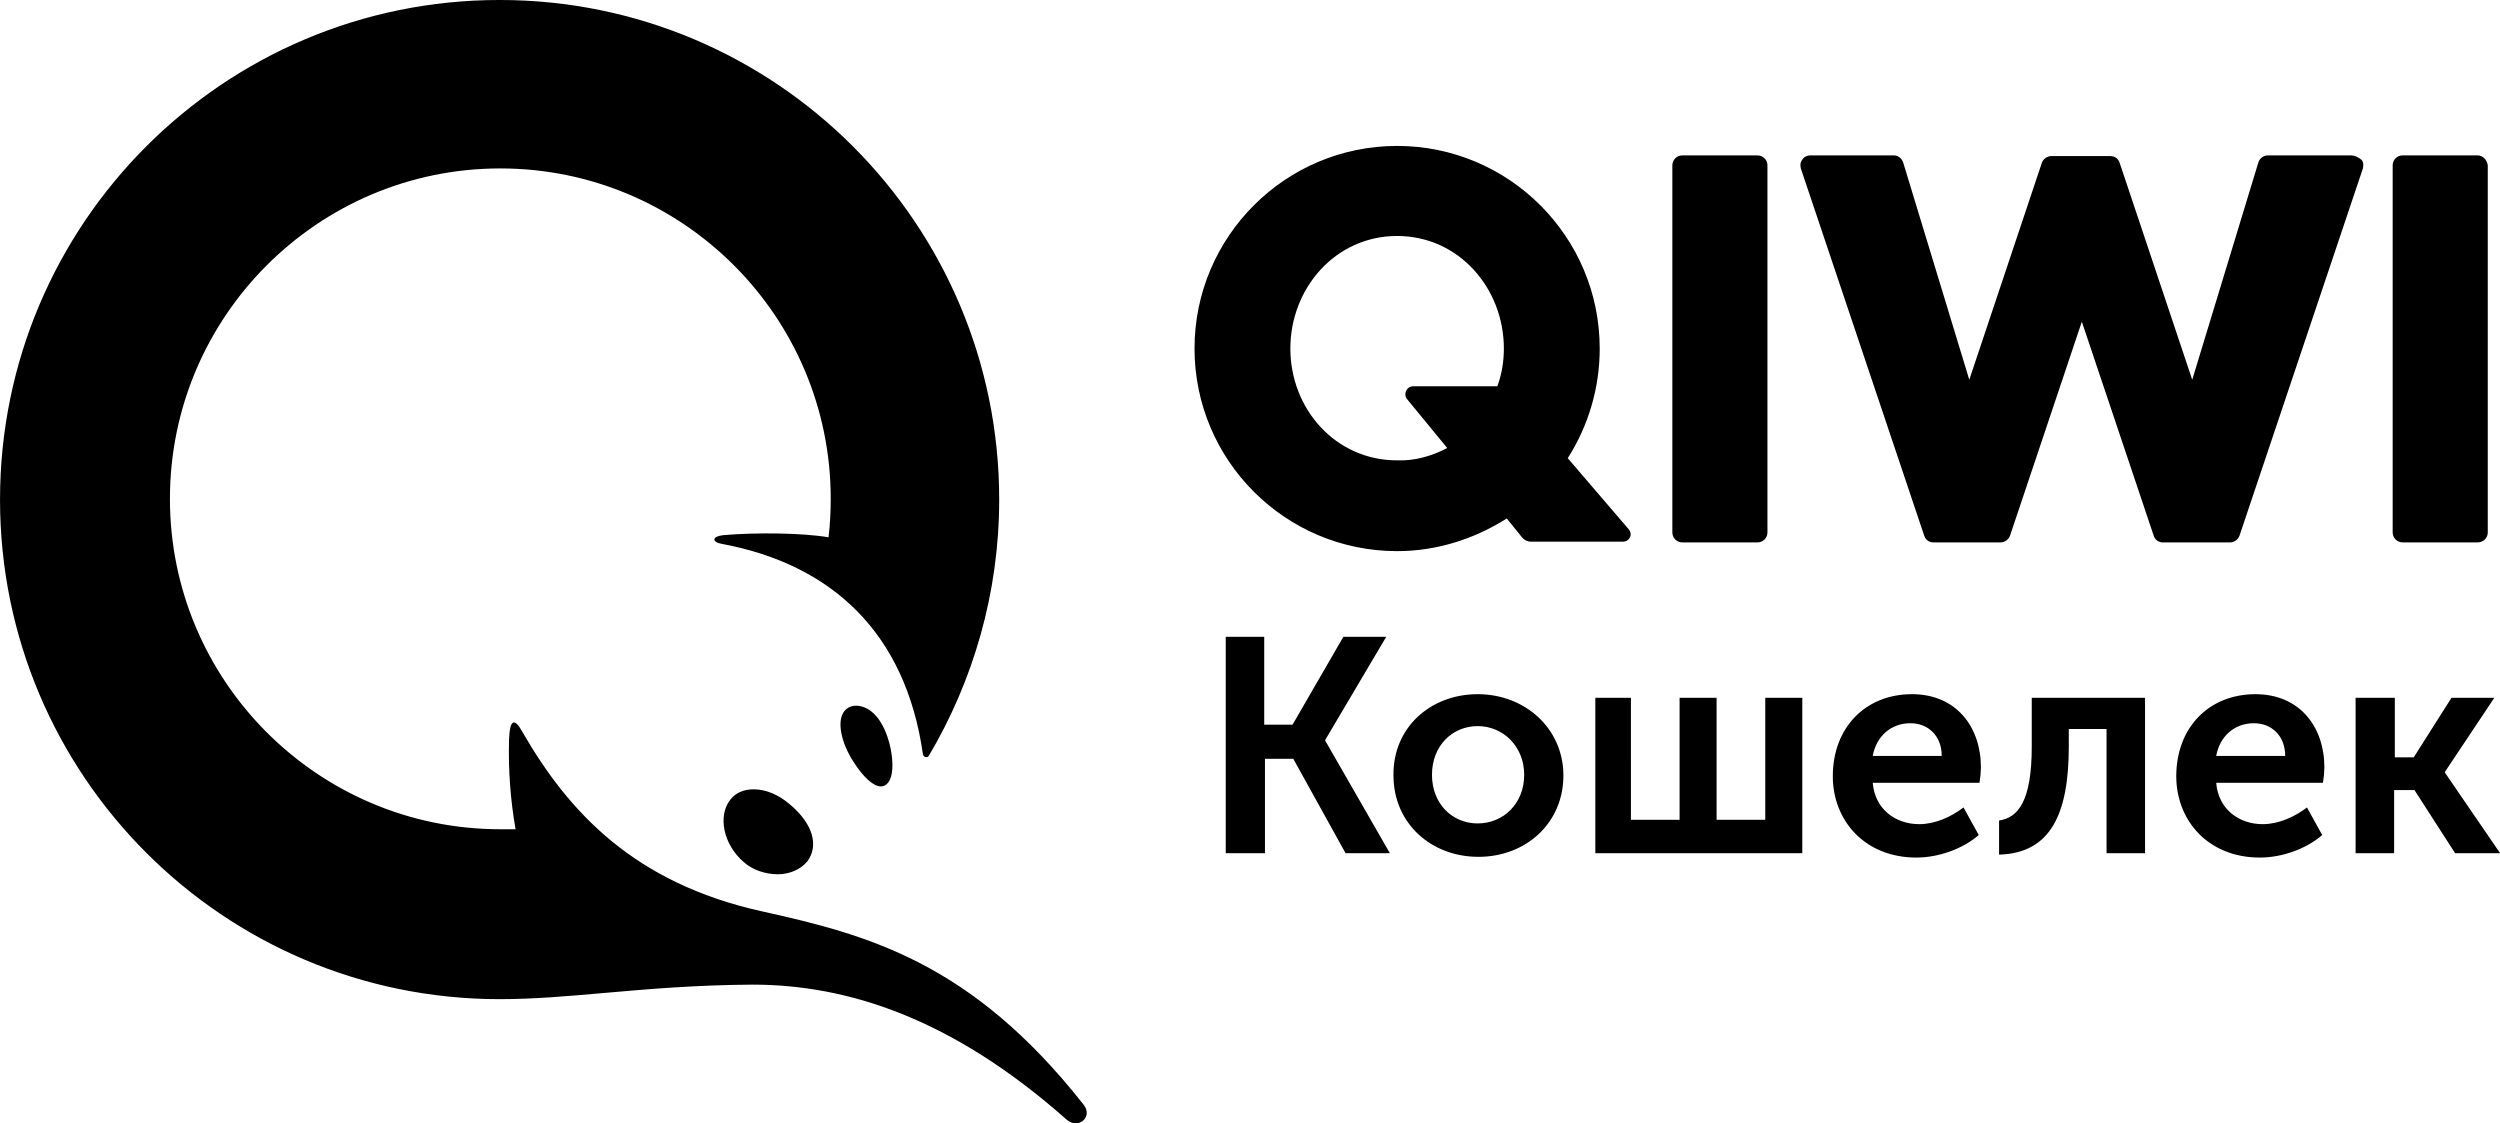 <svg version="1.1" viewBox="0 0 110.77 49.773" xmlns="http://www.w3.org/2000/svg">
<path d="m106.11 30.918h-1.738v6.885h1.707v-2.798h0.9l1.802 2.798h1.994l-2.445-3.57v-0.033l2.188-3.281h-1.898l-1.673 2.638h-0.837zm-3.121 3.09c0-1.802-1.094-3.25-3.056-3.25-2.059 0-3.507 1.48-3.507 3.635 0 1.963 1.416 3.604 3.7 3.604 0.997 0 2.059-0.387 2.767-0.997l-0.676-1.223c-0.547 0.418-1.255 0.74-1.962 0.74-1.03 0-1.963-0.644-2.06-1.834h4.73c0.037-0.223 0.059-0.449 0.064-0.675zm-3.12-1.963c0.772 0 1.383 0.547 1.383 1.448h-3.057c0.161-0.869 0.804-1.448 1.674-1.448zm-9.846 1.029c0 2.446-0.611 3.153-1.448 3.282v1.511c2.285-0.064 3.089-1.802 3.089-4.794v-0.772h1.673v5.502h1.706v-6.884h-5.02zm-2.252 0.934c0-1.802-1.094-3.25-3.056-3.25-2.06 0-3.507 1.48-3.507 3.635 0 1.963 1.415 3.604 3.7 3.604 0.997 0 2.059-0.387 2.767-0.997l-0.676-1.223c-0.547 0.418-1.255 0.74-1.962 0.74-1.03 0-1.963-0.644-2.06-1.834h4.73c0.037-0.223 0.059-0.449 0.064-0.675zm-3.121-1.963c0.772 0 1.384 0.547 1.384 1.448h-3.057c0.161-0.869 0.805-1.448 1.673-1.448zm-12.387-1.127h-1.577v6.885h9.17v-6.884h-1.641v5.405h-2.156v-5.405h-1.64v5.405h-2.156zm-2.992 3.443c0-2.091-1.706-3.603-3.796-3.603-2.092 0-3.765 1.48-3.733 3.603 0 2.124 1.673 3.604 3.765 3.604 2.091 0 3.764-1.48 3.764-3.604zm-1.737-0.032c0 1.287-0.933 2.156-2.059 2.156-1.127 0-2.027-0.869-2.027-2.156 0-1.286 0.901-2.156 2.026-2.156 1.127 0 2.06 0.901 2.06 2.156zm-13.224-6.113v9.587h1.738v-4.183h1.254l2.317 4.183h1.963l-2.864-4.986v-0.032l2.703-4.569h-1.899l-2.252 3.893h-1.255v-3.893zm-54.309-6.081c0 12.226 9.909 22.136 22.136 22.136 1.506 0 3.005-0.131 4.651-0.276 1.905-0.167 4.007-0.351 6.545-0.368 4.215 0 8.848 1.48 13.931 5.985 0.515 0.45 1.19-0.129 0.74-0.676-4.987-6.338-9.62-7.528-14.253-8.558-5.662-1.255-8.558-4.408-10.585-7.915-0.386-0.708-0.579-0.579-0.612 0.322-0.036 1.326 0.061 2.652 0.29 3.958h-0.675c-8.076 0-14.64-6.564-14.64-14.64s6.564-14.64 14.639-14.64c8.076 0 14.64 6.564 14.64 14.64 0 0.579-0.033 1.158-0.097 1.705-1.094-0.193-3.185-0.225-4.665-0.096-0.547 0.064-0.483 0.321-0.064 0.386 4.826 0.9 8.14 3.893 8.912 9.33 0.032 0.129 0.193 0.161 0.258 0.065 1.962-3.314 3.12-7.208 3.12-11.358 0-12.225-9.91-22.135-22.136-22.135-12.225 0-22.135 9.909-22.135 22.135zm35.005 13.513c-0.515-0.45-1.094-0.675-1.609-0.675-0.45 0-0.804 0.16-1.03 0.45-0.578 0.707-0.321 1.995 0.58 2.767 0.386 0.354 0.965 0.547 1.512 0.547s1.029-0.225 1.319-0.579c0.515-0.708 0.225-1.673-0.772-2.51zm4.504-2.188c-0.064-0.547-0.386-1.801-1.223-2.123-0.419-0.161-0.772-0.033-0.932 0.257-0.258 0.451-0.065 1.319 0.418 2.092 0.482 0.772 0.933 1.158 1.255 1.158s0.611-0.386 0.482-1.384zm32.399-9.459c0.29 0 0.451-0.321 0.258-0.546v-1e-3l-2.703-3.153c0.901-1.415 1.416-3.088 1.416-4.858 0-4.955-4.022-8.977-8.977-8.977-4.954 0-8.976 4.022-8.976 8.977s4.022 8.977 8.976 8.977c1.769 0 3.443-0.548 4.859-1.448l0.675 0.836c0.05 0.062 0.114 0.112 0.186 0.145 0.072 0.034 0.152 0.05 0.232 0.048zm-9.556-6.306 1.77 2.156c-0.675 0.354-1.448 0.579-2.22 0.547-2.734 0-4.73-2.285-4.73-4.955s1.996-4.987 4.73-4.987c2.735 0 4.73 2.317 4.73 4.987 0 0.579-0.097 1.158-0.29 1.673h-3.732c-0.289 0-0.45 0.354-0.258 0.579zm47.875-10.36c-0.032-0.257-0.225-0.45-0.45-0.45h-3.314c-0.059-0.001-0.119 0.009-0.174 0.031s-0.105 0.055-0.147 0.097-0.075 0.092-0.098 0.147c-0.022 0.055-0.032 0.114-0.031 0.174v16.248c-1e-3 0.059 9e-3 0.119 0.031 0.174 0.023 0.055 0.056 0.105 0.098 0.147s0.092 0.075 0.147 0.097 0.115 0.033 0.174 0.032h3.314c0.059 0.001 0.119-0.009 0.174-0.032s0.105-0.055 0.147-0.097 0.075-0.092 0.098-0.147c0.022-0.055 0.032-0.114 0.031-0.174zm-5.598-0.257c-0.16-0.129-0.321-0.193-0.45-0.193h-3.701c-0.095 0.002-0.187 0.034-0.262 0.092-0.075 0.058-0.13 0.138-0.156 0.229l-2.928 9.62-3.218-9.62c-0.064-0.193-0.225-0.29-0.418-0.29h-2.606c-0.09 0.002-0.179 0.03-0.253 0.082s-0.132 0.124-0.165 0.208l-3.218 9.62-2.927-9.62c-0.065-0.193-0.226-0.321-0.419-0.321h-3.7c-0.128 0-0.289 0.064-0.354 0.193-0.096 0.128-0.096 0.257-0.064 0.385l5.47 16.28c0.064 0.194 0.225 0.29 0.418 0.29h2.96c0.09-0.002 0.179-0.03 0.253-0.082s0.132-0.124 0.165-0.208l3.185-9.49 3.187 9.491c0.064 0.193 0.225 0.29 0.418 0.29h2.96c0.09-0.002 0.179-0.03 0.253-0.082s0.132-0.124 0.165-0.208l5.47-16.28c0.032-0.129 0.032-0.29-0.065-0.386zm-26.318 16.505v-16.248c0.001-0.059-0.009-0.119-0.032-0.174-0.022-0.055-0.055-0.105-0.097-0.147-0.042-0.042-0.092-0.075-0.147-0.097s-0.114-0.033-0.174-0.031h-3.314c-0.059-0.001-0.119 0.009-0.174 0.031s-0.105 0.055-0.147 0.097c-0.042 0.042-0.075 0.092-0.097 0.147-0.022 0.055-0.033 0.114-0.032 0.174v16.248c-0.001 0.059 0.009 0.119 0.032 0.174 0.022 0.055 0.055 0.105 0.097 0.147 0.042 0.042 0.092 0.075 0.147 0.097s0.114 0.033 0.174 0.032h3.314c0.059 0.001 0.119-0.009 0.174-0.032s0.105-0.055 0.147-0.097c0.042-0.042 0.075-0.092 0.097-0.147 0.022-0.055 0.033-0.114 0.032-0.174z" />
</svg>
